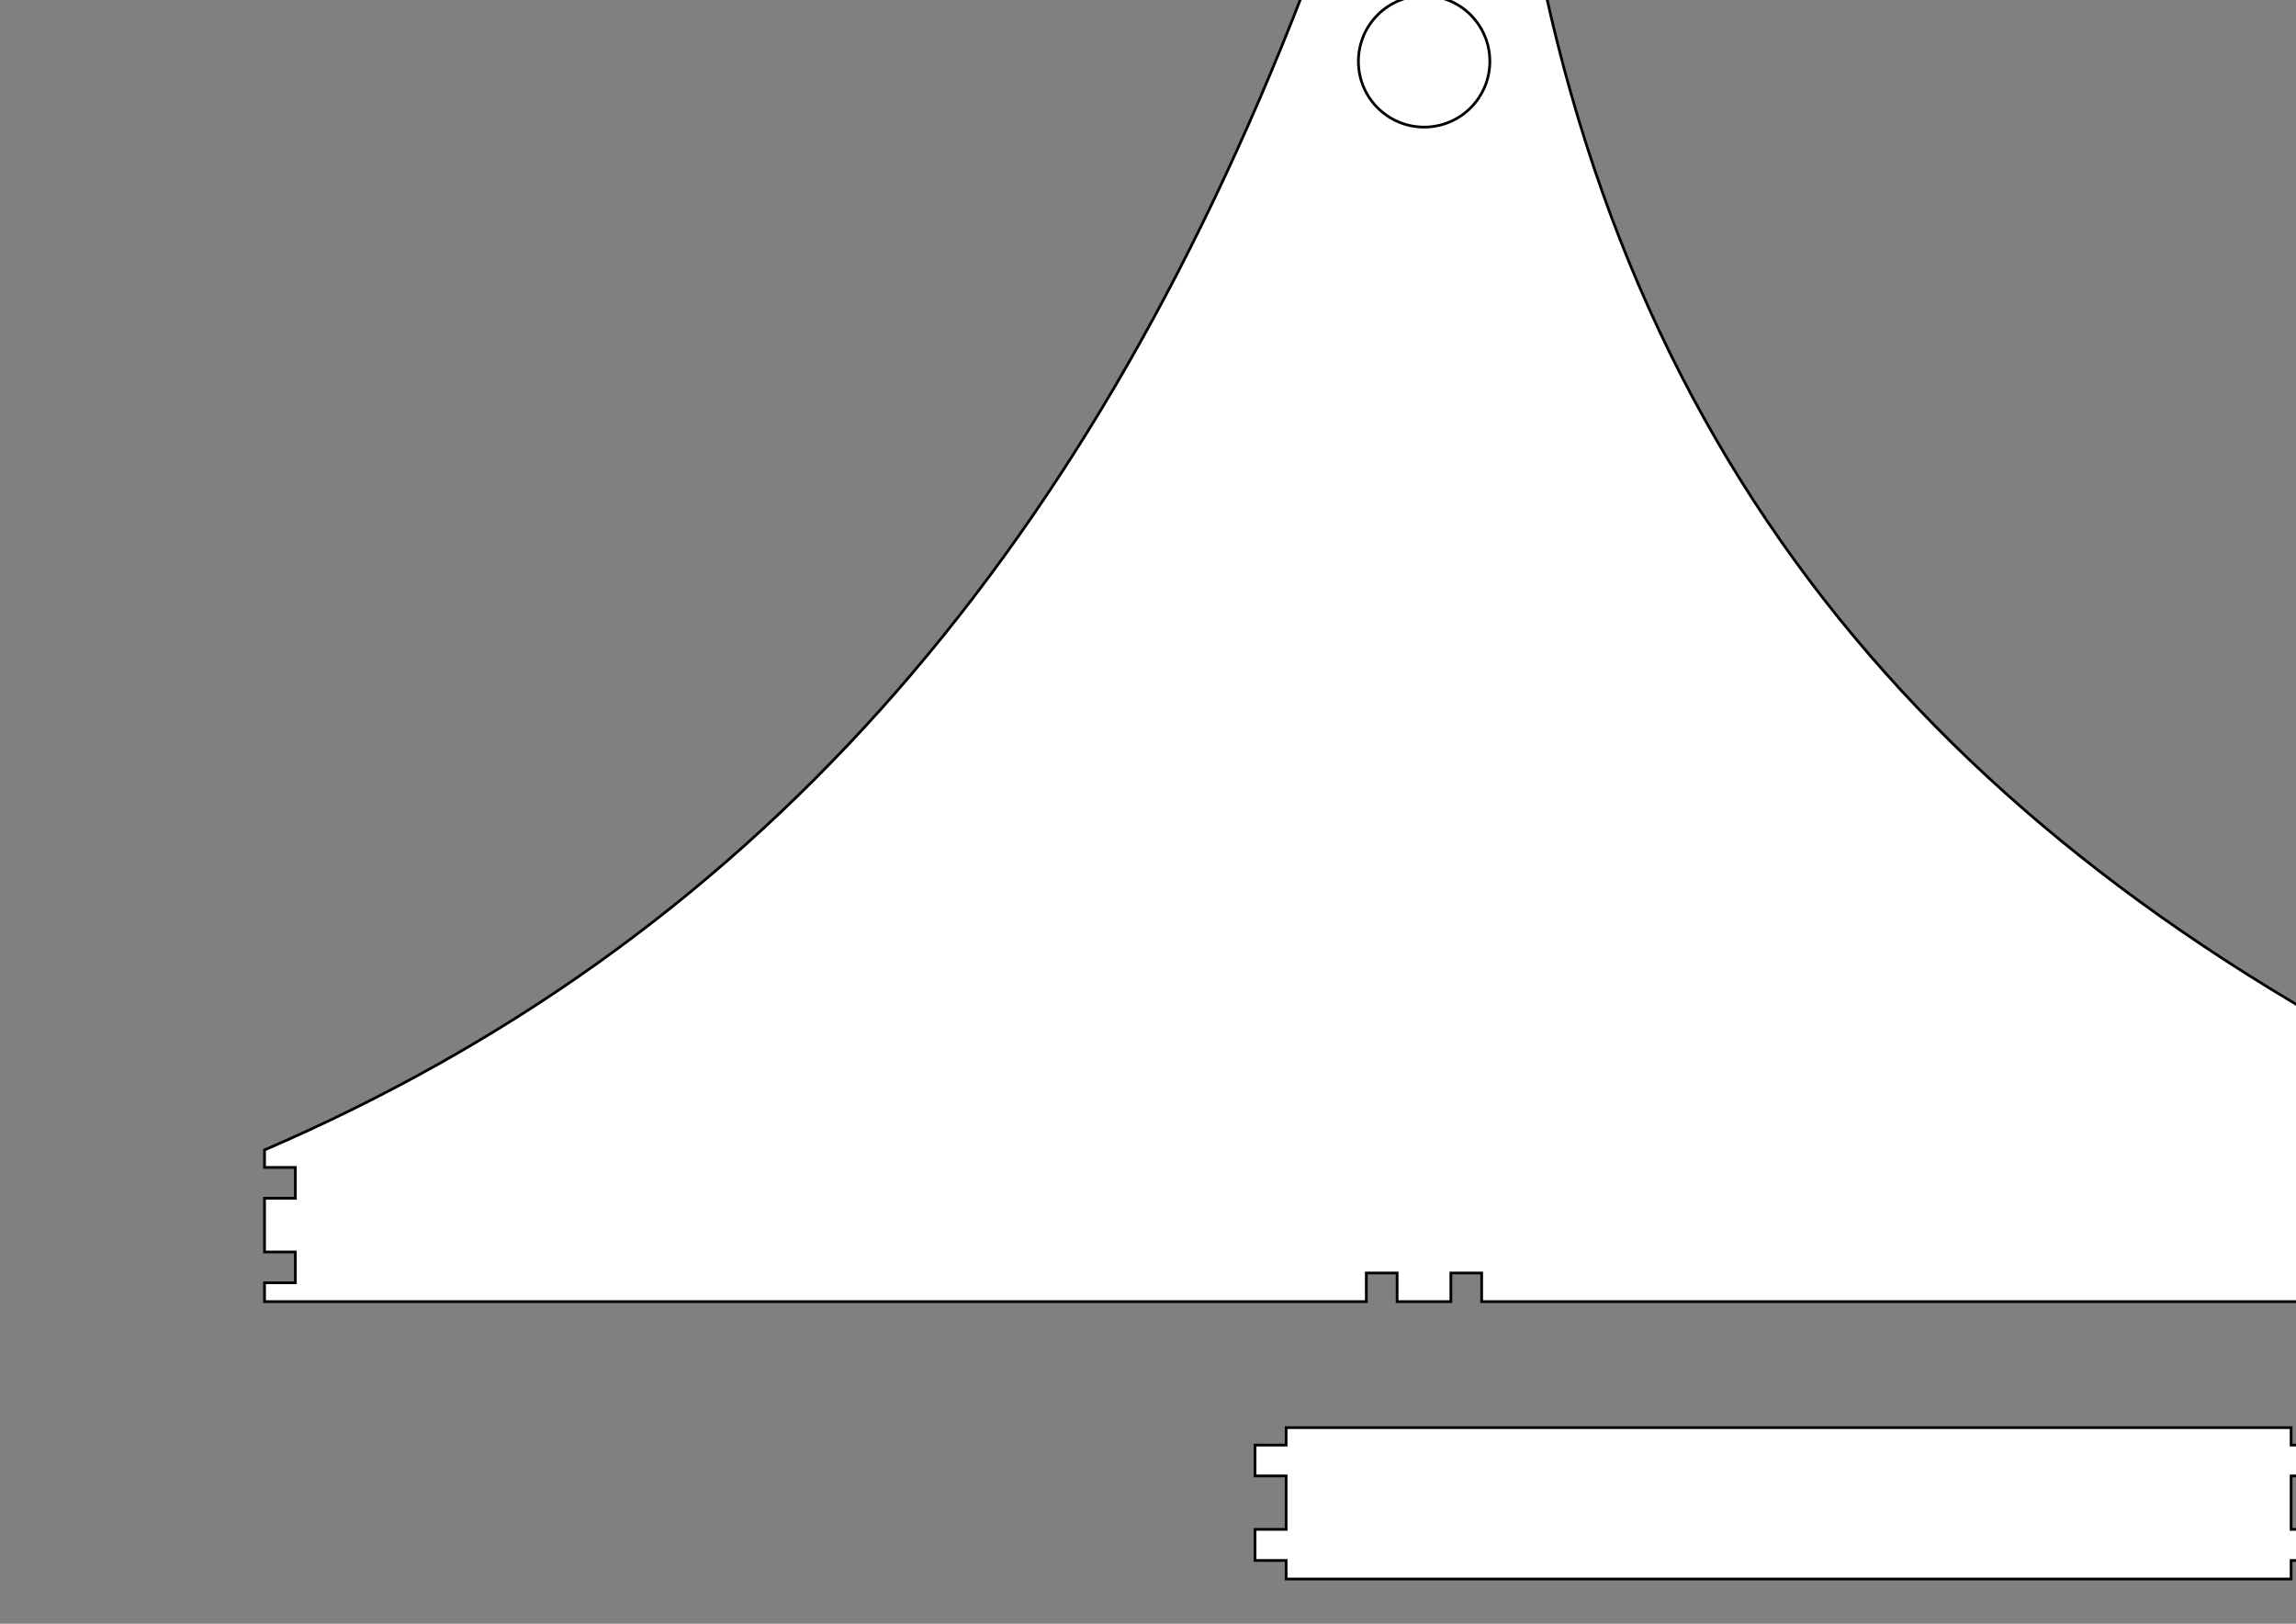 <?xml version="1.0" encoding="utf-8"?>
<!-- Generator: Adobe Illustrator 24.3.0, SVG Export Plug-In . SVG Version: 6.00 Build 0)  -->
<svg version="1.1" id="Layer_1" xmlns="http://www.w3.org/2000/svg" xmlns:xlink="http://www.w3.org/1999/xlink" x="0px" y="0px"
	 viewBox="0 0 841.9 595.3" style="enable-background:new 0 0 841.9 595.3;" xml:space="preserve">
<rect x="0" y="0" width="841.9" height="595.3" fill="#808080" stroke="none"/>
<style type="text/css">
	.st0{fill:#FFFFFF;stroke:#000000;stroke-miterlimit:10;}
</style>
<path class="st0" d="M936.2,470.3V459h11.2l0-19.6h-11.2V428h11.2v-6.4c-205-88.9-335.4-218.7-380.8-424.9
	c-6.9-35-77.1-34.2-88.6,0.1C396.1,208.7,273.3,345.5,97,421.6v6.4h11.3v11.3H97V459h11.3v11.3H97v6.9h404l0-10.5h11.3v10.5H532
	v-10.5h11.3v10.5h404v-6.9H936.2z"/>
<circle class="st0" cx="522.2" cy="22.5" r="24.1"/>
<path class="st0" d="M1819.2,470.3V459h11.2l0-19.6h-11.2V428h11.2v-6.4c-205-88.9-335.4-218.7-380.8-424.9
	c-6.9-35-77.1-34.2-88.6,0.1c-81.8,211.8-204.6,348.6-380.9,424.8v6.4h11.3v11.3h-11.3V459h11.3v11.3h-11.3v6.9h404l0-10.5h11.3
	v10.5h19.6v-10.5h11.3v10.5h404v-6.9H1819.2z"/>
<circle class="st0" cx="1405.1" cy="22.5" r="24.1"/>
<polygon class="st0" points="851.4,541.1 851.4,529.8 840.1,529.8 840.1,523.4 471.6,523.4 471.6,529.8 460.2,529.8 460.2,541.1 
	471.6,541.1 471.6,560.7 460.2,560.7 460.2,572.1 471.6,572.1 471.6,578.9 840.1,578.9 840.1,572.1 851.4,572.1 851.4,560.7 
	840.1,560.7 840.1,541.1 "/>
<polygon class="st0" points="841.9,620.5 841.9,609.2 830.6,609.2 830.6,602.8 462,602.8 462,609.2 450.7,609.2 450.7,620.5 
	462,620.5 462,640.1 450.7,640.1 450.7,651.5 462,651.5 462,658.3 830.6,658.3 830.6,651.5 841.9,651.5 841.9,640.1 830.6,640.1 
	830.6,620.5 "/>
<polygon class="st0" points="831.8,706.7 831.8,695.3 820.4,695.3 820.4,688.9 451.9,688.9 451.9,695.3 440.6,695.3 440.6,706.7 
	451.9,706.7 451.9,726.3 440.6,726.3 440.6,737.6 451.9,737.6 451.9,744.5 820.4,744.5 820.4,737.6 831.8,737.6 831.8,726.3 
	820.4,726.3 820.4,706.7 "/>
</svg>

